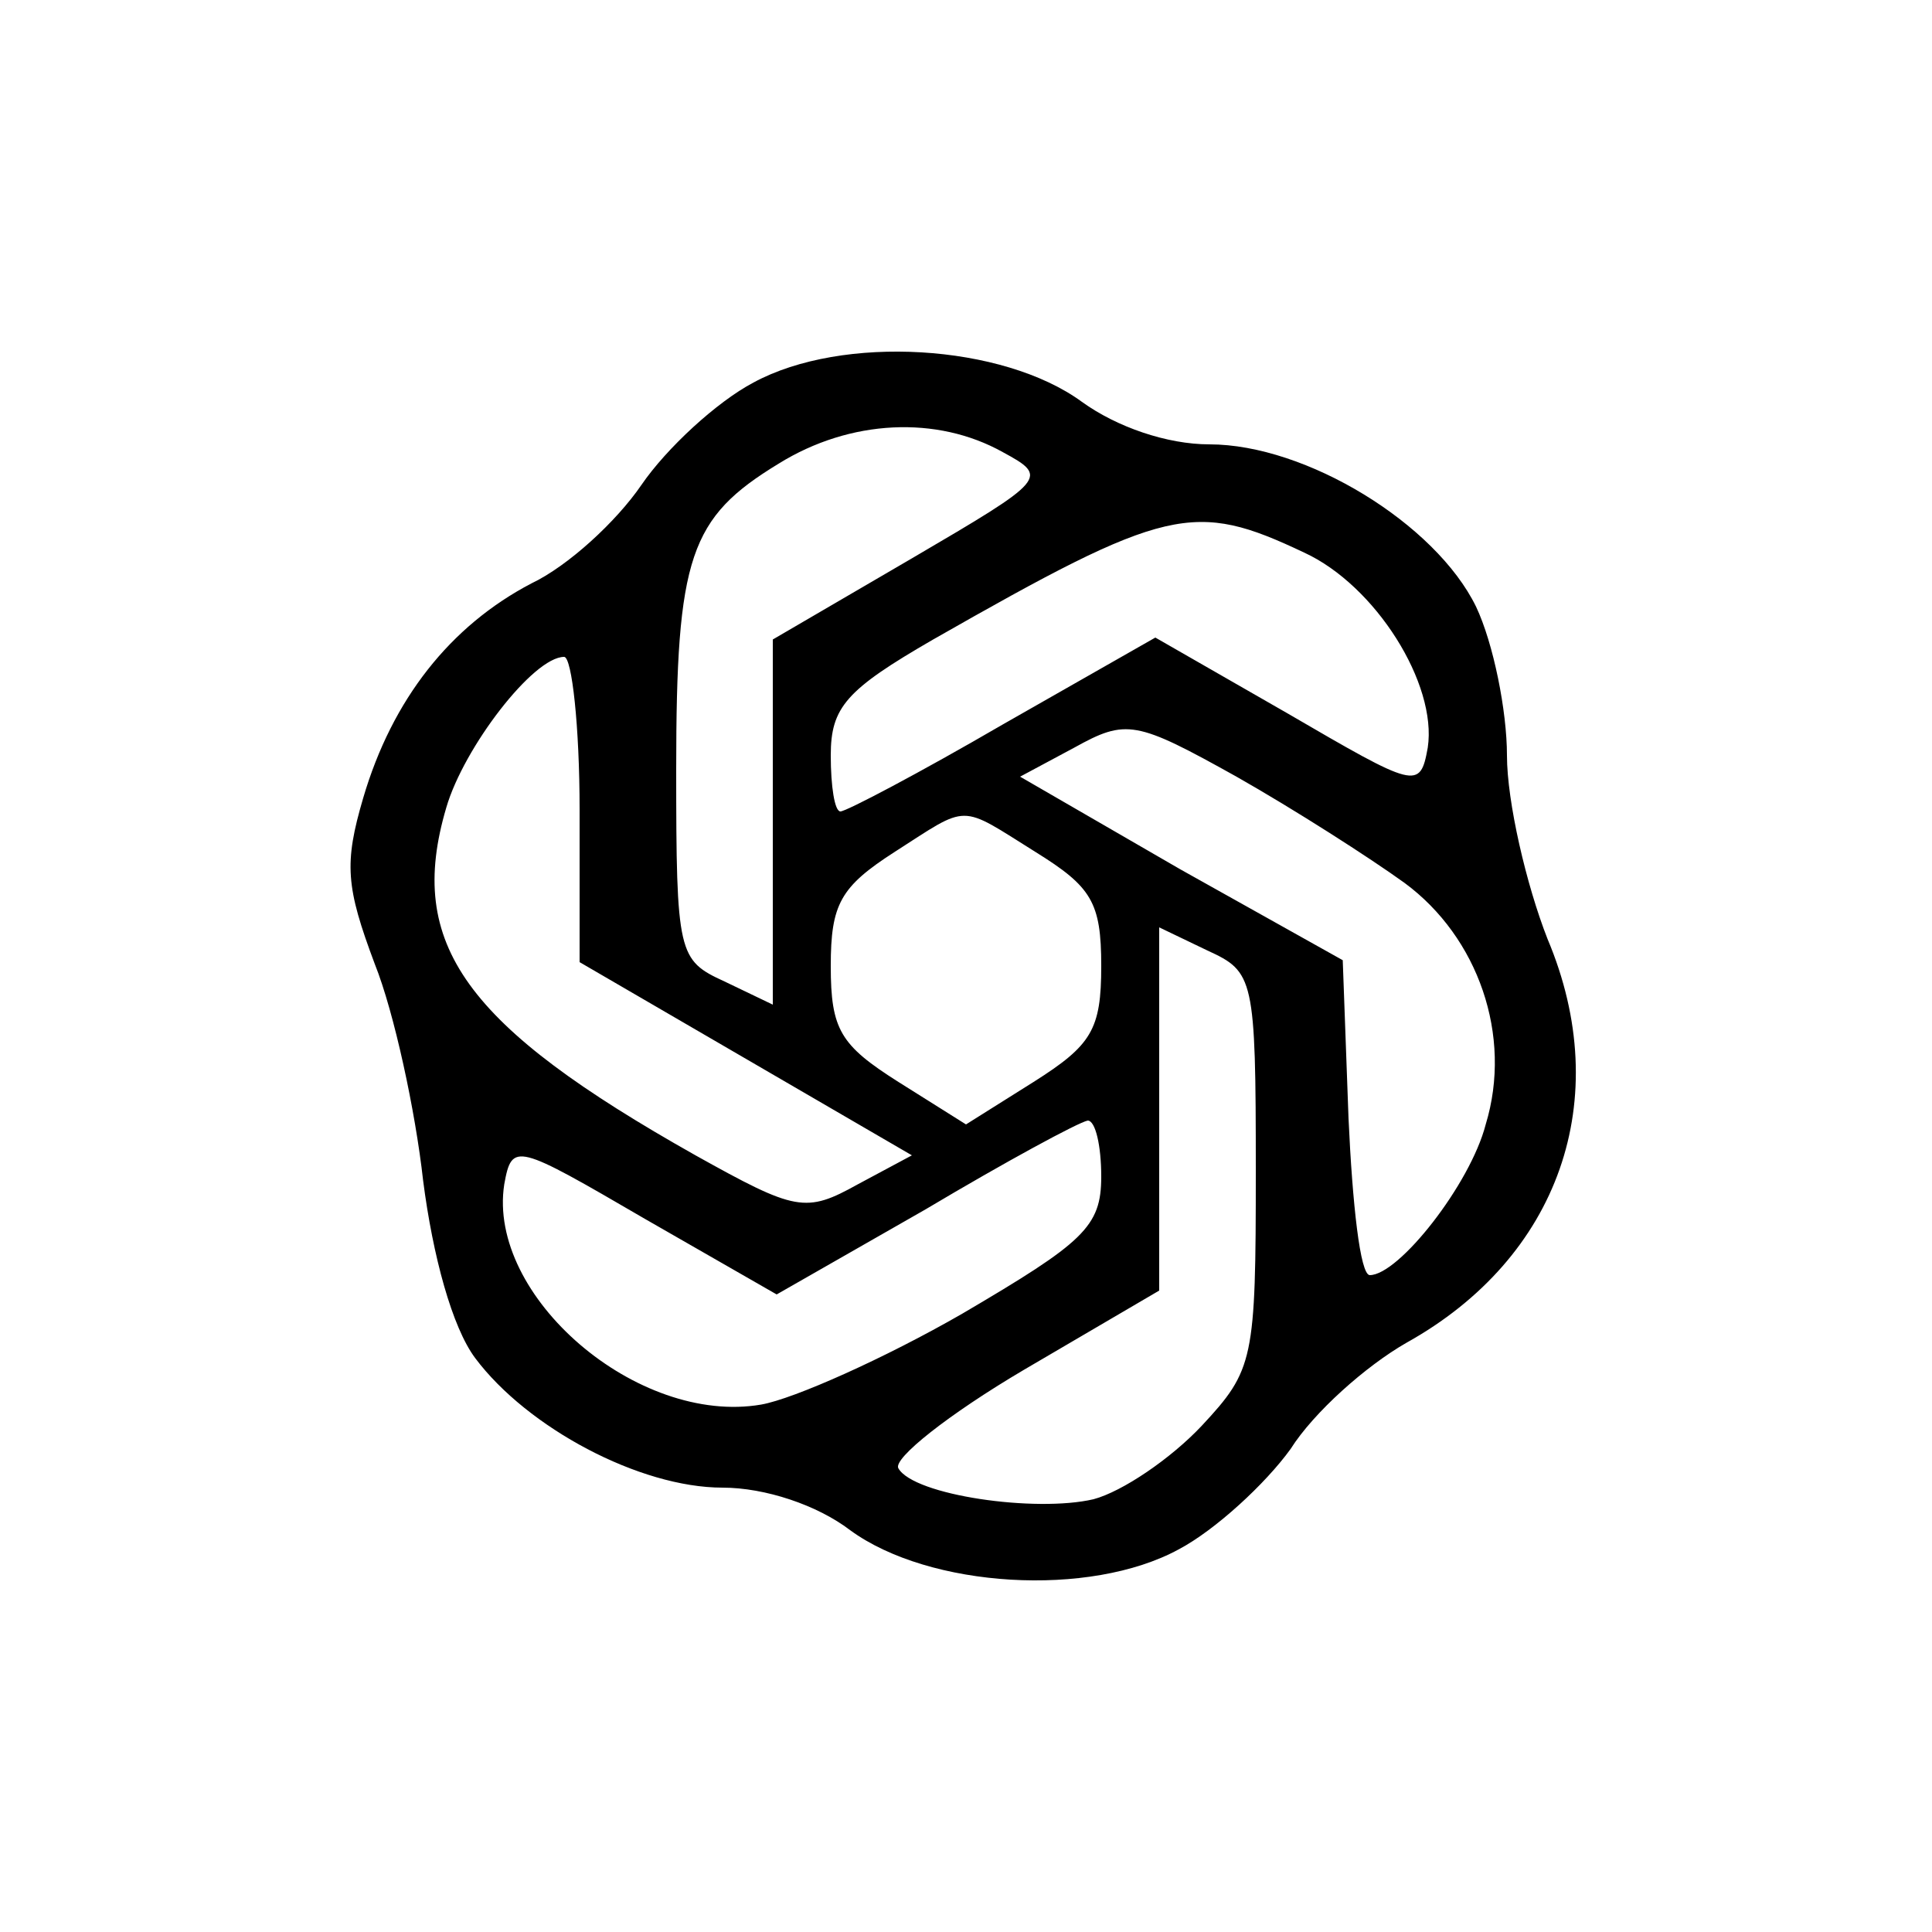 <?xml version="1.0" standalone="no"?>
<!DOCTYPE svg PUBLIC "-//W3C//DTD SVG 20010904//EN"
 "http://www.w3.org/TR/2001/REC-SVG-20010904/DTD/svg10.dtd">
<svg version="1.0" xmlns="http://www.w3.org/2000/svg"
 width="48px" height="48px" viewBox="0 0 100 100"
 preserveAspectRatio="xMidYMid meet">

<g transform="translate(0,100) scale(0.1,-0.1)"
fill="#000000" stroke="none">
<path d="M390 802 c-19 -10 -45 -34 -58 -53 -13 -19 -38 -42 -57 -51 -42 -22
-72 -60 -87 -111 -10 -34 -9 -46 6 -86 10 -25 21 -76 25 -112 5 -39 15 -76 27
-92 27 -36 85 -67 128 -67 22 0 49 -9 66 -22 41 -30 124 -35 170 -10 19 10 45
34 58 52 12 19 39 43 60 55 79 44 108 126 73 209 -11 28 -21 71 -21 95 0 23
-7 58 -16 77 -21 43 -88 84 -138 84 -22 0 -48 9 -66 22 -41 30 -124 35 -170
10z m129 -36 c24 -13 23 -14 -47 -55 l-72 -42 0 -94 0 -95 -25 12 c-24 11 -25
14 -25 110 0 110 7 130 53 158 37 23 82 25 116 6z m156 -52 c37 -17 69 -68 64
-101 -4 -22 -6 -21 -73 18 l-68 39 -79 -45 c-43 -25 -81 -45 -84 -45 -3 0 -5
13 -5 29 0 25 8 34 53 60 121 69 135 72 192 45z m-375 -133 l0 -79 86 -50 86
-50 -28 -15 c-27 -15 -32 -14 -84 15 -119 67 -150 109 -129 180 9 31 45 78 61
78 4 0 8 -36 8 -79z m427 -38 c38 -28 56 -79 42 -125 -8 -31 -45 -78 -60 -78
-5 0 -9 37 -11 81 l-3 82 -84 47 -83 48 28 15 c27 15 32 14 84 -15 30 -17 69
-42 87 -55z m-191 16 c29 -18 34 -26 34 -59 0 -33 -5 -41 -35 -60 l-35 -22
-35 22 c-30 19 -35 27 -35 60 0 32 5 41 33 59 39 25 33 25 73 0z m114 -165 c0
-98 -1 -103 -28 -132 -16 -17 -41 -34 -56 -38 -30 -7 -93 2 -101 16 -3 5 26
28 65 51 l70 41 0 94 0 94 25 -12 c24 -11 25 -14 25 -114z m-80 -3 c0 -26 -9
-34 -72 -71 -40 -23 -87 -44 -104 -47 -64 -11 -142 56 -133 114 4 22 6 21 73
-18 l68 -39 77 44 c42 25 79 45 84 46 4 0 7 -13 7 -29z"/>
</g>
</svg>
